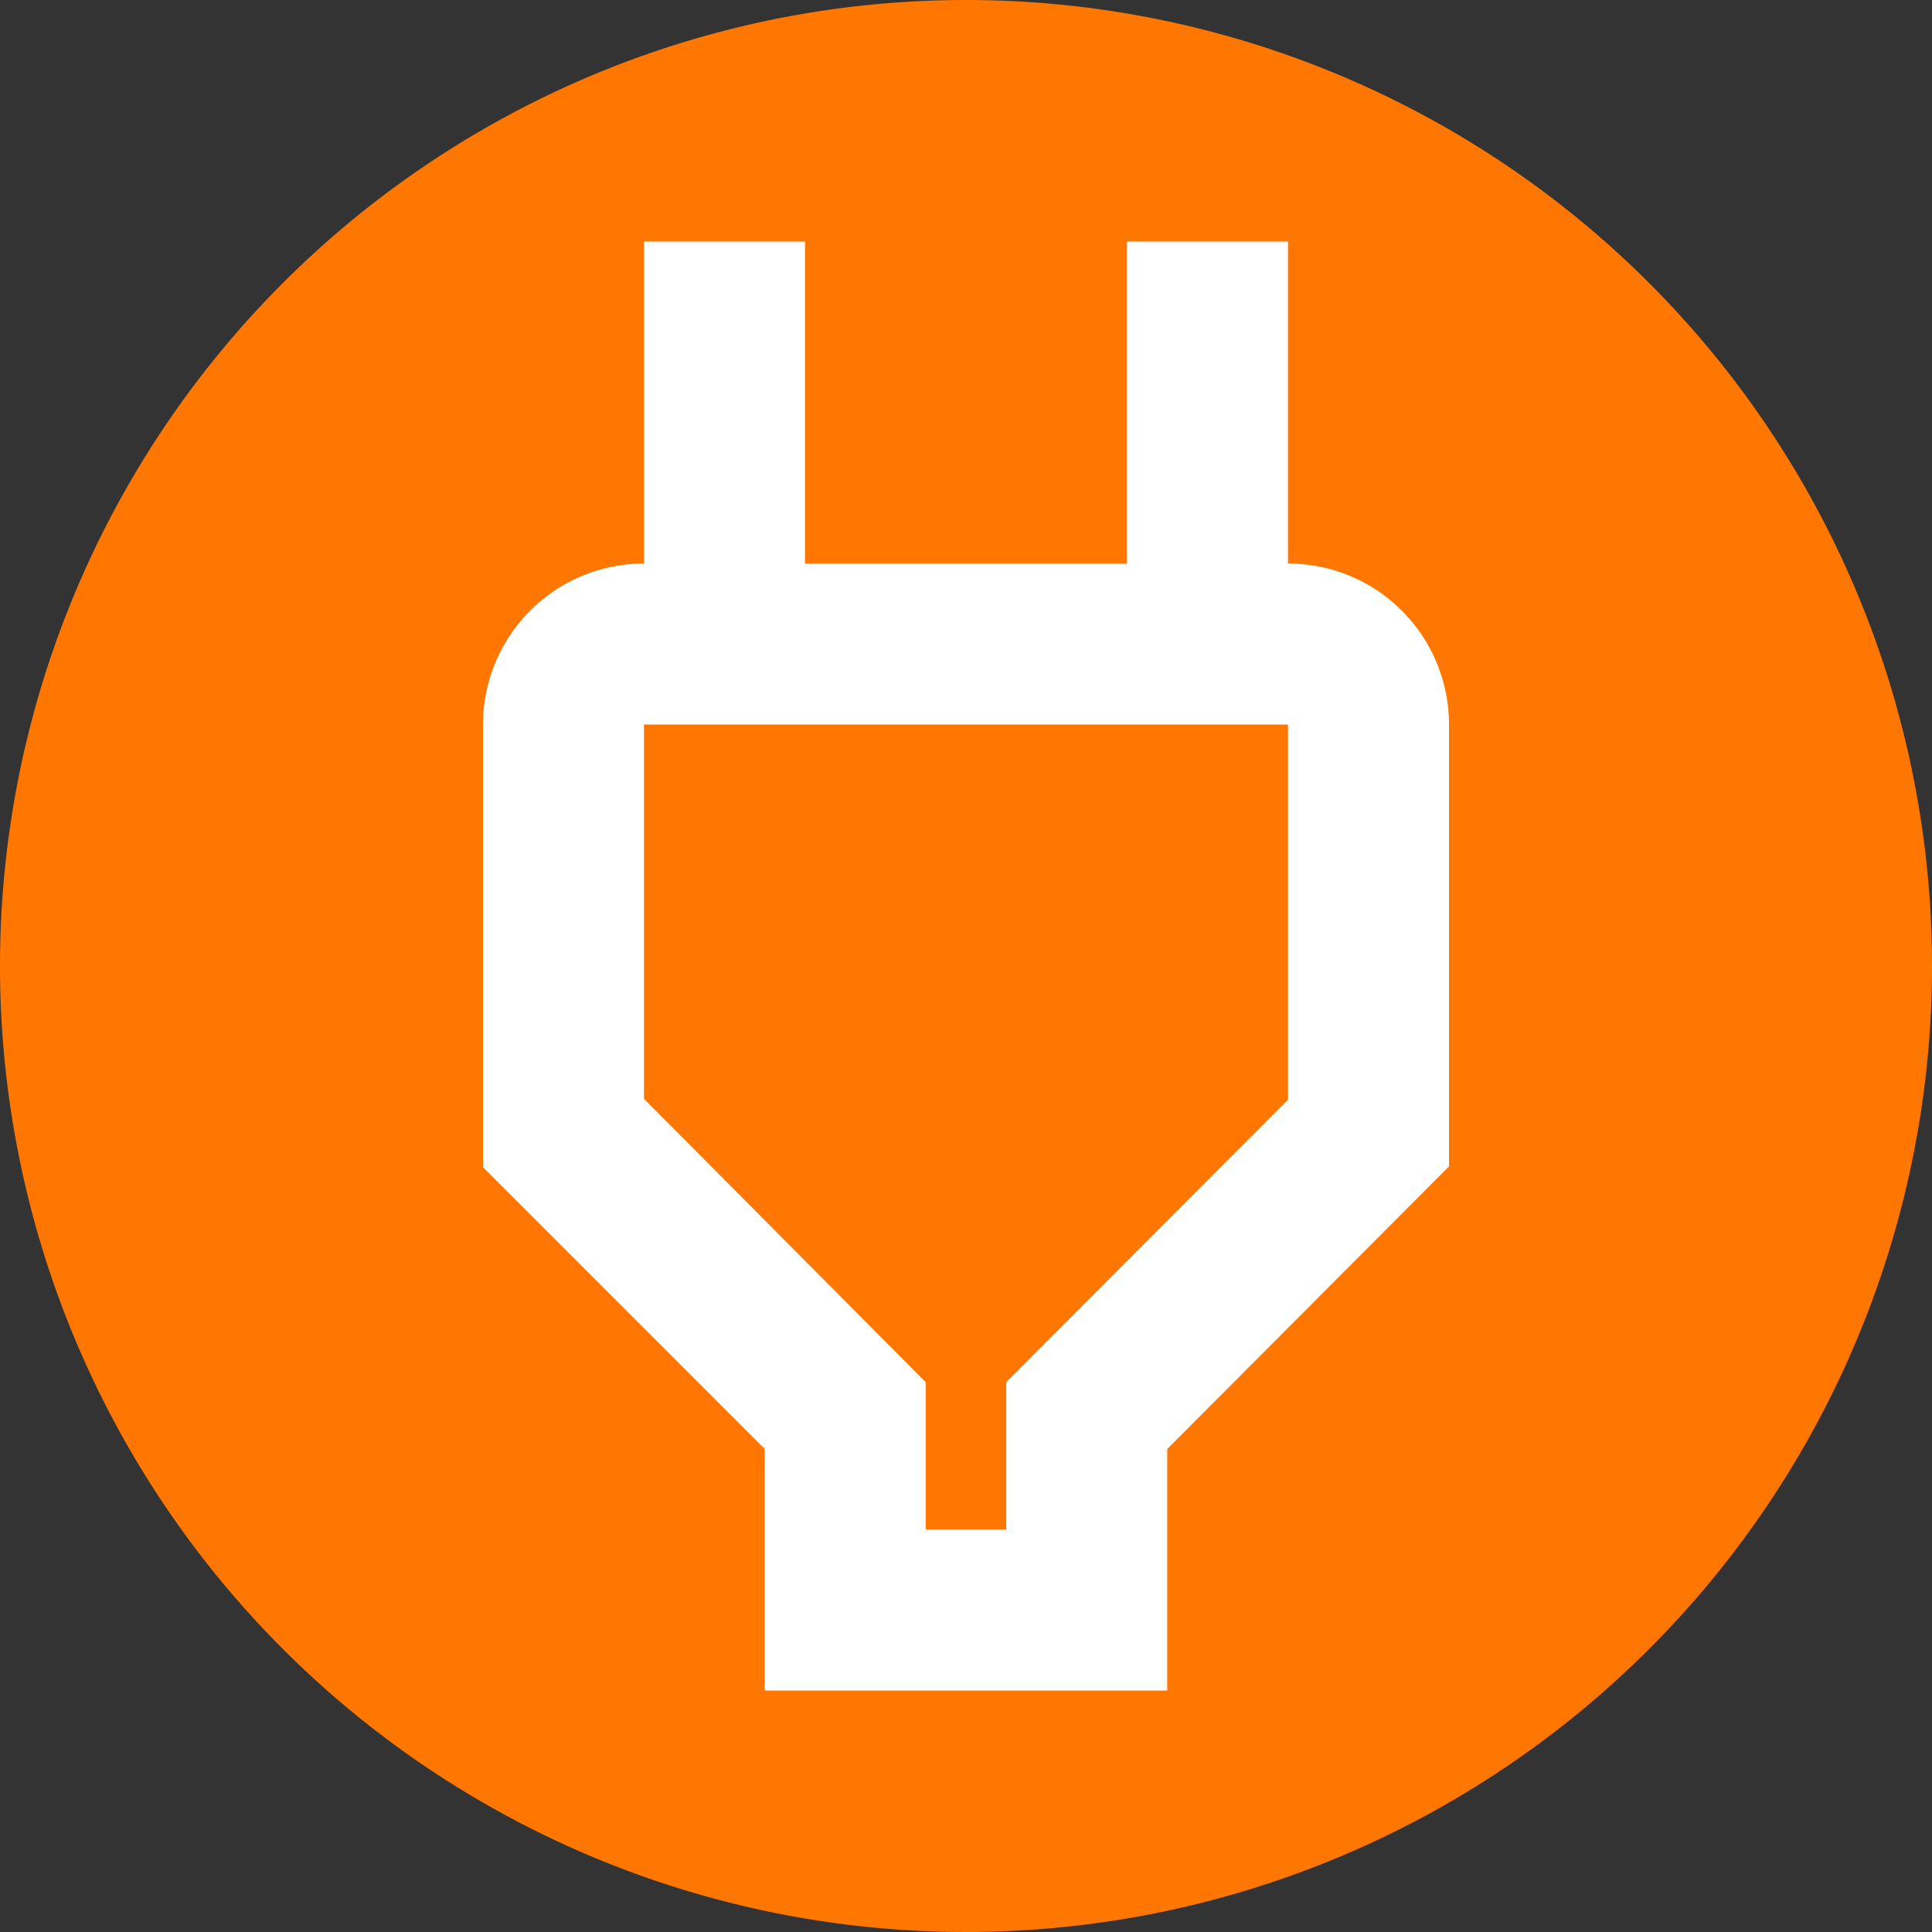 <svg id="Layer_1" data-name="Layer 1" xmlns="http://www.w3.org/2000/svg" viewBox="0 0 24 24"><rect x="0" y="0" width="24" height="24" fill="#333333" stroke="none"/><defs><style>.cls-1{fill:#ff7600;}.cls-2{fill:#fff;}</style></defs><title>power</title><path class="cls-1" d="M24,12A12,12,0,1,1,12,0,12,12,0,0,1,24,12Z"/><path class="cls-2" d="M16,9v4.66l-3.5,3.51V19h-1V17.17L8,13.65V9h8m0-6H14V7H10V3H8V7H8A2,2,0,0,0,6,9V14.5L9.5,18v3h5V18L18,14.49V9a2,2,0,0,0-2-2Z"/></svg>